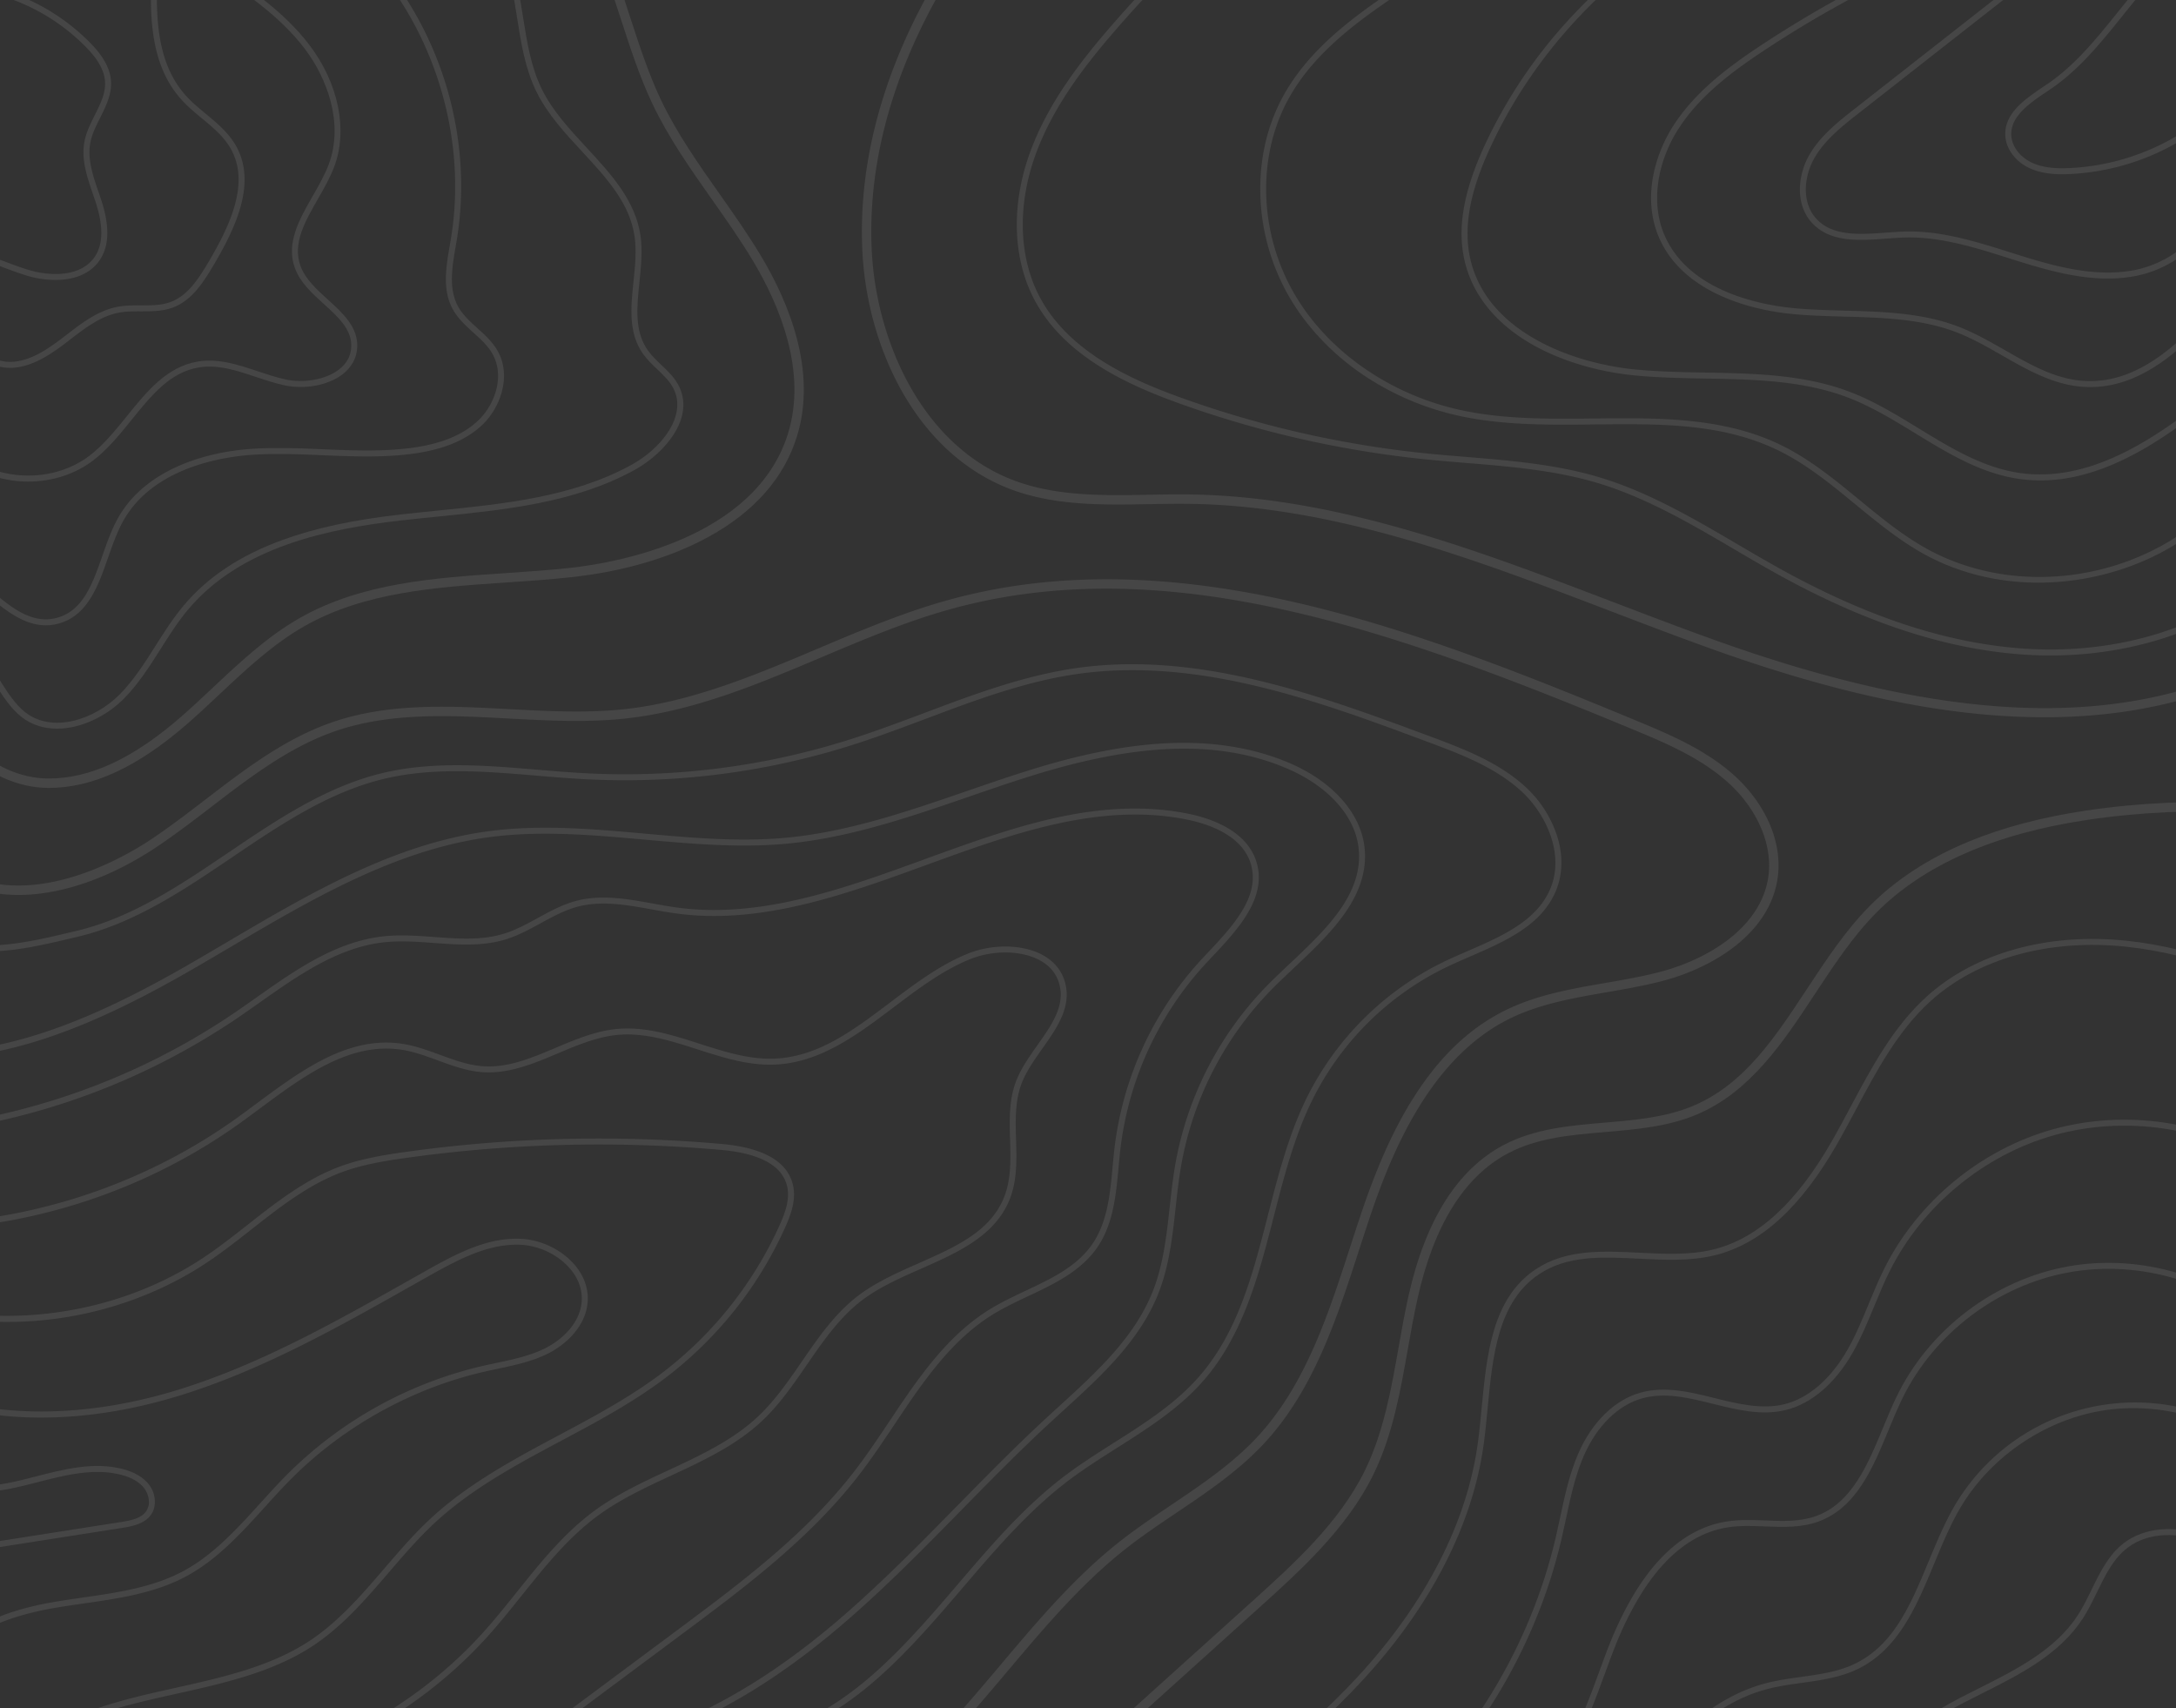 <svg id="abstract" xmlns="http://www.w3.org/2000/svg" xmlns:xlink="http://www.w3.org/1999/xlink" viewBox="0 0 2548.255 2000"><rect x="0" y="0" width="2548.255" height="2000" fill="#333333" stroke="none"/><defs><style>.cls-1{fill:none;}.cls-2{clip-path:url(#clip-path);}.cls-3{fill:#f5f5f5;opacity:0.1;}</style><clipPath id="clip-path"><rect class="cls-1" width="2548.255" height="2000"/></clipPath></defs><g class="cls-2"><path class="cls-3" d="M57.298,922.556c-.454,0-.899-.002-1.352-.006-35.264-.298-72.067-16.919-96.047-43.377-19.159-21.139-28.453-46.774-26.168-72.184l10.956.985c-2.006,22.313,6.29,44.975,23.362,63.81,21.983,24.254,55.699,39.491,87.99,39.765.417.004.838.005,1.255.005,48.381.002,99.053-23.686,154.869-72.38,12.746-11.12,25.37-22.979,37.578-34.448,31.164-29.276,63.388-59.55,101.325-81.122,72.494-41.221,157.786-46.954,240.27-52.498,25.429-1.71,51.724-3.477,77.098-6.267,49.948-5.493,215.905-33.059,254.357-157.177,22.591-72.922-9.905-150.352-41.144-202.468-14.723-24.561-31.593-48.506-47.908-71.663-24.908-35.353-50.663-71.909-69.622-111.778-14.732-30.979-25.629-64.446-36.169-96.811C708.747-34.02,690.611-89.715,651.078-133.658c-83.829-93.181-228.033-94.115-371.377-81.245l-.983-10.956c63.623-5.712,137.809-10.191,205.644-.095,76.512,11.388,133.72,39.171,174.894,84.939,41.092,45.676,60.441,105.093,79.151,162.554,10.431,32.033,21.217,65.156,35.643,95.493,18.557,39.023,44.038,75.189,68.681,110.166,16.43,23.319,33.419,47.433,48.351,72.343,32.392,54.038,66.01,134.576,42.216,211.378-15.113,48.784-50.071,88.449-103.905,117.895-55.591,30.408-117.561,42.321-159.757,46.961-25.605,2.816-52.019,4.591-77.562,6.309-81.249,5.461-165.265,11.109-235.57,51.085-36.798,20.924-68.537,50.741-99.231,79.576-12.281,11.538-24.98,23.468-37.878,34.72C161.492,897.979,108.447,922.554,57.298,922.556Z"/><path class="cls-3" d="M842.319,2177.632a231.41,231.41,0,0,1-30.73-2.038l1.459-10.902c119.751,16.02,225.66-71.166,278.131-124.566,28.42-28.925,55.166-60.63,81.031-91.291,42.327-50.175,86.095-102.058,138.608-143.488,19.635-15.491,40.726-29.699,61.123-43.44,34.693-23.372,70.567-47.54,99.372-78.256,57.016-60.803,83.842-143.469,109.784-223.413,4.298-13.247,8.744-26.945,13.242-40.274,19.328-57.266,39.243-100.896,62.675-137.31,30.385-47.218,65.442-80.035,107.173-100.326,36.336-17.667,76.608-24.629,115.554-31.361,21.362-3.693,43.452-7.512,64.521-13.05,55.411-14.566,117.754-51.394,126.545-111.067,5.545-37.634-13.007-80.458-48.416-111.763-32.736-28.943-74.012-46.05-113.929-62.594-274.676-113.844-542.342-210.118-797.285-138.694-50.801,14.232-100.731,35.343-149.016,55.759-73.064,30.893-148.614,62.837-228.839,71.656-45.638,5.017-92.614,2.504-138.045.076-68.133-3.642-138.585-7.408-203.105,14.96-53.478,18.542-99.809,54.083-144.614,88.452-20.878,16.016-42.465,32.576-64.637,47.343-27.24,18.144-70.009,41.807-119.067,51.506-46.82,9.26-88.161,3.658-122.876-16.643l5.553-9.496c88.172,51.563,198.561-13.387,230.292-34.523,21.865-14.562,43.305-31.01,64.04-46.915,45.499-34.902,92.547-70.993,147.706-90.118,66.557-23.076,138.103-19.25,207.296-15.552,44.989,2.405,91.512,4.893,136.256-.026,78.625-8.643,153.423-40.269,225.757-70.853,48.602-20.55,98.859-41.8,150.333-56.22,120.686-33.81,253.883-33.236,407.2,1.752,135.169,30.849,270.37,84.778,397.265,137.372,40.752,16.89,82.89,34.355,117.004,64.515,17.747,15.69,32.021,34.623,41.278,54.752,10.199,22.179,13.912,45.296,10.735,66.856-9.573,64.974-75.823,104.643-134.632,120.103-21.526,5.658-43.852,9.518-65.444,13.25-38.191,6.603-77.683,13.429-112.618,30.415-92.416,44.935-137.993,153.505-164.236,231.261-4.479,13.269-8.914,26.936-13.202,40.152-26.315,81.094-53.526,164.947-112.223,227.542-29.653,31.621-66.051,56.142-101.25,79.855-20.228,13.627-41.145,27.718-60.455,42.952-51.638,40.739-95.04,92.189-137.013,141.945-25.998,30.818-52.88,62.686-81.593,91.907-42.14,42.887-86.288,75.901-131.218,98.129C925.225,2167.028,883.146,2177.631,842.319,2177.632Z"/><path class="cls-3" d="M2394.039,839.82q-34.813,0-71.314-3.316c-93.771-8.536-197.302-33.411-316.507-76.045-40.24-14.392-81.085-29.993-120.585-45.08-158.606-60.58-322.612-123.223-492.966-125.449-15.585-.205-31.609.085-47.107.364-53.9.974-109.635,1.976-160.95-17.08-51.67-19.188-95.601-58.146-127.043-112.665-28.238-48.963-45.205-108.948-47.775-168.905-3.826-89.246,17.438-180.931,63.199-272.509,39.924-79.897,97.001-157.285,169.643-230.014,80.2-80.296,171.958-150.139,260.695-217.682,59.049-44.946,120.108-91.422,177.157-140.523l7.176,8.337c-57.299,49.317-118.492,95.895-177.67,140.94-88.445,67.321-179.901,136.934-259.575,216.703C1160.597-113.178,1011.327,70.616,1020.781,291.173c4.542,105.951,58.144,231.061,167.657,271.728,49.365,18.332,104.042,17.346,156.923,16.394,15.582-.281,31.697-.569,47.448-.365,172.309,2.252,337.244,65.249,496.748,126.172,39.446,15.066,80.236,30.646,120.365,44.998,264.092,94.453,461.287,103.993,620.585,30.023l4.633,9.976c-46.871,21.764-98.262,36.556-152.747,43.963A656.831,656.831,0,0,1,2394.039,839.82Z"/><path class="cls-3" d="M1281.877,2056.152l-7.365-8.17,192.135-173.204c47.702-43.002,101.769-91.741,131.843-153.189,21.815-44.572,30.713-94.927,39.317-143.624,3.478-19.683,7.075-40.036,11.481-59.823,19.848-89.128,57.351-148.822,111.466-177.423,36.484-19.282,78.198-22.827,118.537-26.255,35.131-2.985,71.457-6.071,103.595-19.662,59.687-25.24,95.435-79.504,133.282-136.952,22.107-33.557,44.966-68.255,73.081-96.712,30.926-31.304,70.357-56.92,117.196-76.138,39.607-16.251,85.568-28.343,136.606-35.94,248.65-37.008,503.185,34.715,727.752,97.995l-2.983,10.588c-223.504-62.981-476.83-134.369-723.149-97.702-108.898,16.208-192.201,52.856-247.597,108.927-27.351,27.685-49.907,61.922-71.72,95.032-37.083,56.289-75.429,114.495-138.184,141.032-33.748,14.271-70.96,17.434-106.948,20.492-41.05,3.488-79.823,6.782-114.329,25.018-51.134,27.026-86.753,84.252-105.869,170.089-4.354,19.55-7.929,39.781-11.386,59.348-8.738,49.447-17.773,100.578-40.27,146.545-31.009,63.356-85.915,112.853-134.357,156.522Z"/><path class="cls-3" d="M877.587,2047.014l-6.884-1.272a3.286,3.286,0,0,0-1.07-2.766,3.543,3.543,0,0,0-2.311-1.115c-.243.023-.493.048-.736.071l-.952-6.929a8.966,8.966,0,0,1,1.291-.138c87.762-8.768,152.101-66.351,203.492-121.581,17.795-19.124,35.137-39.416,51.909-59.04,37.871-44.312,77.03-90.134,124.284-125.943,18.494-14.016,38.486-26.692,57.82-38.951,34.895-22.126,70.978-45.006,98.538-76.138,46.459-52.478,63.711-119.623,81.977-190.711,11.709-45.57,23.816-92.691,44.362-135.11a350.092,350.092,0,0,1,164.31-162.592c8.168-3.851,16.808-7.604,25.164-11.234,40.061-17.405,81.485-35.403,97.085-73.811,16.335-40.218-5.528-86.21-32.756-111.923-31.023-29.3-73.565-45.162-111.099-59.157-125.482-46.787-267.706-99.816-410.229-79.545-61.046,8.682-120.09,30.877-177.19,52.341-27.87,10.476-56.688,21.31-85.473,30.483a878.227,878.227,0,0,1-267.289,41.632q-22.88.001-45.821-1.184c-19.282-.995-38.948-2.642-57.966-4.234-59.523-4.985-121.072-10.139-179.348,4.013-64.692,15.71-121.757,54.319-176.943,91.657-56.246,38.055-114.406,77.404-181.111,93.073q-3.706.87-7.456,1.76c-49.999,11.824-106.668,25.227-154.412,4.525l2.785-6.422c45.611,19.773,101.078,6.657,150.016-4.916q3.754-.888,7.467-1.762c65.45-15.375,123.068-54.358,178.789-92.057,55.7-37.684,113.297-76.653,179.214-92.661,59.381-14.42,121.505-9.218,181.584-4.186,18.964,1.588,38.573,3.23,57.743,4.219a871.625,871.625,0,0,0,310.624-40.127c28.614-9.119,57.348-19.92,85.136-30.366,57.453-21.597,116.862-43.929,178.667-52.719,63.366-9.013,132.083-4.456,210.082,13.929,66.882,15.766,131.767,39.212,203.579,65.988,38.157,14.227,81.405,30.352,113.46,60.626a134.451,134.451,0,0,1,35.402,55.524c7.242,22.561,6.907,44.735-.968,64.123-16.675,41.054-59.432,59.631-100.781,77.596-8.307,3.609-16.896,7.341-24.968,11.146a341.043,341.043,0,0,0-160.995,159.31c-20.24,41.789-32.259,88.566-43.882,133.802-17.668,68.763-35.938,139.867-83.515,193.609-28.217,31.873-64.725,55.022-100.031,77.408-19.213,12.183-39.08,24.779-57.341,38.618-46.651,35.355-85.561,80.883-123.191,124.913-16.819,19.68-34.21,40.028-52.105,59.262-50.531,54.306-113.467,110.858-198.951,122.707A9.746,9.746,0,0,1,877.587,2047.014Z"/><path class="cls-3" d="M679.621,2054.39l-.85-6.948c97.666-11.942,198.868-61.964,300.794-148.673,49.825-42.386,96.503-89.918,141.645-135.885,33.52-34.133,68.18-69.427,103.939-102.432q7.551-6.968,15.221-13.937c43.419-39.601,88.317-80.548,109.684-134.668,12.327-31.224,16.109-65.539,19.766-98.724,1.808-16.404,3.677-33.366,6.554-49.862a399.089,399.089,0,0,1,111.307-213.127c7.141-7.076,14.84-14.331,22.286-21.347,43.231-40.736,87.935-82.86,80.848-137.393-4.814-37.045-36.123-71.302-83.751-91.638-77.44-33.064-171.039-30.764-294.56,7.239-26.154,8.047-52.598,17.149-78.172,25.953-69.025,23.761-140.4,48.33-214.237,55.023-55.072,4.993-111.165-.03-165.41-4.889-59.746-5.353-121.526-10.887-181.582-2.89-109.52,14.578-208.099,72.665-303.432,128.839-12.473,7.35-25.371,14.95-38.042,22.302-46.054,26.72-107.26,60.238-172.312,82.443-66.944,22.85-127.54,30.395-185.25,23.074l.881-6.944c124.97,15.861,248.655-43.99,353.169-104.628,12.651-7.34,25.539-14.934,38.002-22.277,95.934-56.529,195.134-114.982,306.062-129.748,60.829-8.098,123.003-2.528,183.13,2.856,53.937,4.831,109.71,9.822,164.153,4.891,72.992-6.616,143.959-31.046,212.59-54.671,25.628-8.822,52.127-17.944,78.392-26.024,56.292-17.319,105.578-27.051,150.671-29.75,55.507-3.322,105.537,4.337,148.696,22.764,49.931,21.319,82.807,57.645,87.944,97.173,3.391,26.092-4.015,51.776-22.64,78.522-16.21,23.277-38.649,44.421-60.349,64.868-7.756,7.309-15.082,14.211-22.159,21.226a392.031,392.031,0,0,0-109.339,209.357c-2.838,16.278-4.696,33.13-6.492,49.426-3.708,33.644-7.542,68.432-20.213,100.527-21.963,55.628-67.469,97.132-111.478,137.27q-7.635,6.964-15.19,13.909c-35.633,32.888-70.232,68.119-103.692,102.191-45.25,46.077-92.04,93.723-142.104,136.312-47.641,40.528-95.445,73.405-142.084,97.719C787.62,2030.178,732.981,2047.866,679.621,2054.39Z"/><path class="cls-3" d="M459.667,2165.557l-4.179-5.615L792.54,1909.129c74.246-55.249,151.019-112.38,208.436-187.041,14.233-18.507,27.645-38.562,40.615-57.957,32.964-49.293,67.05-100.265,118.187-131.477,13.132-8.016,27.492-14.797,41.379-21.355,30.789-14.54,59.871-28.273,78.049-54.668,17.767-25.798,20.808-58.713,23.75-90.544.685-7.406,1.392-15.064,2.275-22.497a394.585,394.585,0,0,1,103.098-221.641q2.665-2.846,5.411-5.752c29.471-31.264,62.874-66.698,50.911-105.1-10.479-33.637-50.713-46.576-73.764-51.296-102.687-21.021-205.812,16.513-305.539,52.812-95.001,34.58-193.24,70.337-292.767,57.039-9.785-1.307-19.748-3.106-29.383-4.846-28.952-5.229-58.89-10.636-86.981-3.113-15.117,4.048-29.33,11.816-43.074,19.327-12.807,7-26.05,14.237-40.304,18.71-27.399,8.596-56.402,6.462-84.448,4.397-19.212-1.416-39.079-2.878-58.166-.85-54.25,5.761-101.035,38.759-146.279,70.671-8.514,6.006-17.318,12.215-25.993,18.111A812.284,812.284,0,0,1-50.408,1321.867l-1.087-6.915a805.245,805.245,0,0,0,325.512-128.681c8.624-5.862,17.404-12.055,25.893-18.042,45.975-32.428,93.516-65.959,149.575-71.912,19.714-2.093,39.898-.608,59.419.829,28.652,2.11,55.714,4.1,81.838-4.096,13.597-4.266,26.532-11.336,39.042-18.173,14.106-7.709,28.693-15.682,44.621-19.946,29.604-7.927,60.326-2.379,90.036,2.986,9.558,1.726,19.44,3.51,29.066,4.797,97.827,13.066,195.24-22.389,289.445-56.68,50.247-18.289,102.203-37.201,153.572-48.497,57.814-12.715,108.766-14.217,155.766-4.595,24.563,5.029,67.494,19,79.043,56.071,5.917,18.992,2.535,38.757-10.338,60.422-10.984,18.486-27.548,36.058-42.163,51.562q-2.731,2.898-5.395,5.735a387.532,387.532,0,0,0-101.256,217.682c-.872,7.341-1.575,14.953-2.255,22.314-3.024,32.727-6.151,66.567-24.955,93.871-19.248,27.947-50.552,42.73-80.824,57.027-13.721,6.479-27.908,13.18-40.721,21-49.822,30.41-83.472,80.731-116.016,129.394-13.033,19.489-26.51,39.642-40.884,58.334-58.009,75.43-135.178,132.854-209.806,188.389Z"/><path class="cls-3" d="M252.759,2085.217l-.972-6.932c118.908-16.672,233.243-77.356,313.688-166.491,13.867-15.365,27.128-31.923,39.952-47.935,27.225-33.994,55.377-69.145,91.182-95.28,26.546-19.376,56.96-33.517,86.373-47.192,36.917-17.165,75.091-34.914,104.836-62.942,19.858-18.712,35.84-41.945,51.295-64.413,19.326-28.096,39.311-57.147,67.169-77.911,20.686-15.417,45.678-26.468,69.846-37.154,43.423-19.2,84.437-37.337,100.183-78.326,7.893-20.549,7.213-43.637,6.555-65.965-.679-23.019-1.38-46.821,7.018-68.682,5.766-15.012,15.624-28.949,25.157-42.428,16.443-23.25,31.975-45.211,25.762-70.273-3.249-13.104-11.586-23.129-24.78-29.796-21.816-11.023-54.415-11.012-81.118.028-31.689,13.102-60.575,34.912-88.51,56.004-42.218,31.876-85.874,64.839-139.175,66.988-30.984,1.242-61.145-8.443-90.319-17.816-30.564-9.82-62.169-19.975-93.876-16.931-23.973,2.301-47.247,12.122-69.754,21.62-28.401,11.985-57.767,24.374-89.033,21.941-17.937-1.397-34.959-7.651-51.42-13.699-13.546-4.976-27.552-10.122-41.777-12.399-60.931-9.747-114.991,30.343-167.273,69.117-6.916,5.129-14.068,10.434-21.027,15.455-113.428,81.838-252.893,126.697-392.794,126.273l.021-7q.938.003,1.875.003c137.774,0,275.069-44.34,386.802-124.953,6.922-4.995,14.055-10.285,20.953-15.401,53.445-39.637,108.702-80.622,172.549-70.406,14.896,2.385,29.227,7.649,43.085,12.741,16.016,5.884,32.576,11.968,49.55,13.291,29.567,2.301,56.867-9.217,85.768-21.412,22.993-9.702,46.768-19.735,71.807-22.14,33.142-3.18,65.447,7.197,96.687,17.235,28.592,9.186,58.153,18.684,87.896,17.486,51.113-2.062,91.977-32.915,135.239-65.581,28.286-21.357,57.535-43.441,90.053-56.886,28.477-11.775,63.419-11.697,86.95.193,14.882,7.519,24.709,19.4,28.417,34.358,6.985,28.174-10.211,52.487-26.841,76-9.284,13.127-18.885,26.702-24.337,40.895-7.894,20.549-7.213,43.638-6.555,65.966.678,23.019,1.379,46.82-7.018,68.681-16.789,43.705-61.066,63.284-103.886,82.219-23.814,10.529-48.439,21.418-68.494,36.365-26.931,20.071-46.582,48.638-65.585,76.265-15.664,22.77-31.861,46.317-52.262,65.54-30.569,28.806-69.264,46.797-106.686,64.196-29.107,13.533-59.205,27.527-85.197,46.499-35.052,25.585-62.907,60.366-89.845,94.001-12.888,16.093-26.214,32.732-40.22,48.25a525.107,525.107,0,0,1-144.249,112.079A525.11,525.11,0,0,1,252.759,2085.217Z"/><path class="cls-3" d="M20.295,2065.341l-5.152-4.738c48.47-52.691,120.437-68.733,190.035-84.248,54.911-12.24,111.692-24.898,157.644-55.294,33.839-22.385,61-53.992,87.267-84.56,17.103-19.902,34.787-40.482,54.302-58.578,44.077-40.873,98.005-69.642,150.158-97.463,39.955-21.315,81.27-43.355,117.846-70.679a449.763,449.763,0,0,0,140.367-174.75c6.938-15.36,12.8-31.698,8.751-47.108-6.194-23.574-32.238-37.552-77.407-41.544a1627.913,1627.913,0,0,0-369.145,9.48c-22.92,3.219-49.405,7.397-73.678,16.286-39.57,14.493-73.695,41.304-106.697,67.232-16.328,12.828-33.212,26.094-50.656,37.817-51.961,34.922-113.31,57.992-177.414,66.716-64.103,8.722-129.387,2.886-188.79-16.882l2.21-6.643c118.477,39.427,256.455,20.649,360.09-49.002,17.228-11.578,34.008-24.762,50.236-37.512,33.431-26.266,68.001-53.426,108.614-68.3,24.917-9.125,51.836-13.377,75.112-16.645a1634.956,1634.956,0,0,1,370.735-9.521c48.422,4.28,76.537,20.005,83.561,46.737,4.603,17.52-1.673,35.234-9.142,51.769A456.783,456.783,0,0,1,776.584,1615.389c-37.002,27.642-78.555,49.81-118.741,71.247-51.759,27.611-105.281,56.164-148.693,96.42-19.224,17.826-36.777,38.253-53.752,58.008-26.579,30.93-54.063,62.914-88.714,85.835-47.03,31.11-104.452,43.91-159.983,56.289C135.001,1999.17,67.278,2014.267,20.295,2065.341Z"/><path class="cls-3" d="M-69.131,1954.726l-5.98-3.639c12.885-21.175,32.888-38.512,59.454-51.528,21.453-10.511,46.746-18.217,77.323-23.558,11.936-2.084,24.193-3.85,36.047-5.559,39.604-5.708,80.557-11.611,115.914-30.323,35.737-18.913,63.805-49.876,90.948-79.82,10.264-11.322,20.876-23.03,31.788-33.969a476.269,476.269,0,0,1,229.527-127.118c5.053-1.155,10.213-2.249,15.203-3.306,19.272-4.083,39.2-8.306,56.884-17.011,19.314-9.508,40.792-28.717,43.148-54.118,1.655-17.836-6.794-31.602-14.173-40.012-14.06-16.023-36.209-26.481-57.805-27.298-36.329-1.364-69.751,15.668-106.556,36.388q-9.774,5.503-19.553,11.028c-87.147,49.197-177.259,100.069-274.341,129.68-54.943,16.759-109.041,25.253-160.81,25.254-.468,0-.932-.001-1.4-.002-58.085-.173-111.531-11.174-158.851-32.698l2.898-6.371c87.872,39.969,200.14,42.498,316.121,7.122,96.349-29.387,186.123-80.067,272.941-129.08q9.784-5.523,19.561-11.032c37.747-21.251,72.085-38.754,110.254-37.282,23.452.886,47.516,12.257,62.802,29.675,11.881,13.54,17.373,29.196,15.881,45.275-2.624,28.278-26.013,49.407-47.026,59.752-18.468,9.092-38.832,13.405-58.524,17.578-4.963,1.052-10.095,2.139-15.093,3.282-84.563,19.346-164.872,63.822-226.132,125.237-10.793,10.82-21.35,22.466-31.558,33.728-27.549,30.392-56.037,61.817-92.86,81.306-36.431,19.28-77.994,25.27-118.189,31.064-11.803,1.701-24.008,3.46-35.842,5.527C-3.607,1894.507-46.785,1918.004-69.131,1954.726Z"/><path class="cls-3" d="M-66.789,1821.834l-1.083-6.916,210.376-32.939c11.501-1.801,23.205-4.274,28.877-12.815,5.578-8.398,2.821-19.943-2.785-27.006-5.55-6.992-14.479-12.136-26.538-15.286-32.087-8.384-66.001.352-98.797,8.8-4.739,1.221-9.641,2.483-14.437,3.667-32.967,8.135-80.829,16.004-115.709-9.493l4.131-5.65c32.515,23.768,78.294,16.146,109.9,8.347,4.762-1.175,9.645-2.433,14.368-3.65,33.661-8.67,68.468-17.635,102.313-8.794,13.56,3.543,23.738,9.501,30.252,17.708,8.37,10.545,9.688,25.361,3.133,35.23-7.245,10.908-21.155,13.904-33.626,15.857Z"/><path class="cls-3" d="M66.799,853.177c-14.887.001-29.227-4.092-41.333-13.486C12.435,829.579,2.889,814.463-6.343,799.845c-14.064-22.269-27.355-43.306-50.628-42.388l-.274-6.994c27.324-1.061,42.316,22.677,56.821,45.645,8.91,14.107,18.122,28.695,30.182,38.053,31.829,24.698,81.27,8.531,110.682-21.369,16.43-16.703,29.314-37.044,41.774-56.714,10.117-15.972,20.578-32.487,32.991-47.227,28.036-33.291,65.658-58.277,115.016-76.384,38.284-14.044,82.377-23.59,138.763-30.041,14.532-1.663,29.423-3.164,43.825-4.616,77.627-7.825,157.897-15.916,226.202-53.268,35.806-19.58,65.467-57.465,49.914-89.112-4.386-8.923-11.661-15.838-19.362-23.159-5.871-5.58-11.942-11.35-16.725-18.163-17.224-24.536-14.055-54.97-10.99-84.402,1.826-17.533,3.713-35.664,1.336-52.471-5.557-39.275-32.613-68.506-61.258-99.453-19.926-21.527-40.53-43.787-53.508-69.925-13.369-26.926-18.127-57.033-22.728-86.149-1.958-12.392-3.983-25.207-6.643-37.544-6.315-29.292-23.416-80.871-66.999-97.199l2.456-6.555c46.698,17.494,64.77,71.589,71.385,102.278,2.701,12.528,4.741,25.441,6.715,37.928,4.519,28.595,9.191,58.163,22.083,84.128,12.53,25.236,32.786,47.12,52.376,68.283,28.116,30.375,57.188,61.784,63.051,103.228,2.498,17.658.565,36.223-1.304,54.177-3.066,29.448-5.963,57.262,9.757,79.655,4.382,6.242,10.196,11.768,15.818,17.111,7.809,7.422,15.884,15.098,20.822,25.145,8.485,17.263,6.282,36.794-6.37,56.481-10.358,16.118-27.295,31.375-46.468,41.86-69.549,38.033-150.537,46.196-228.858,54.091-14.378,1.449-29.246,2.948-43.73,4.605-83.289,9.529-186.886,29.959-249.221,103.979-12.107,14.377-22.439,30.689-32.432,46.463-12.657,19.981-25.744,40.643-42.697,57.878C124.817,838.657,94.839,853.176,66.799,853.177Z"/><path class="cls-3" d="M53.642,732.166c-27.512,0-51.24-20.502-74.312-40.435-22.621-19.543-46.012-39.751-73.308-42.06l.59-6.975c29.562,2.5,53.828,23.464,77.294,43.738,27.227,23.521,52.942,45.74,83.851,36.657,29.829-8.766,40.721-39.796,52.253-72.648,4.951-14.102,10.069-28.684,16.831-41.41,13.786-25.946,36.494-46.544,67.492-61.221,26.266-12.437,57.913-20.156,91.521-22.324,27.46-1.772,55.386-.598,82.393.537,33.389,1.403,67.914,2.855,101.44-1.32,35.942-4.476,62.273-15.111,80.499-32.513,19.122-18.257,31.377-51.81,16.421-78.03-5.423-9.508-13.596-16.905-22.248-24.737-8.823-7.986-17.946-16.245-23.91-26.973-12.707-22.855-8.118-49.543-3.681-75.353.449-2.613.895-5.21,1.32-7.786C547.651,160.623,508.348,32.701,425.519-54.53l5.076-4.82c41.497,43.702,73.104,98.288,91.406,157.856,18.302,59.568,22.796,122.484,12.996,181.947-.427,2.591-.876,5.204-1.329,7.833-4.231,24.614-8.607,50.066,2.9,70.765,5.401,9.716,13.702,17.229,22.49,25.184,8.679,7.856,17.653,15.979,23.63,26.459,16.716,29.307,3.374,66.472-17.667,86.561-19.352,18.476-46.981,29.727-84.468,34.395-34.102,4.246-68.924,2.783-102.599,1.368-26.824-1.128-54.56-2.292-81.648-.546-34.515,2.227-118.543,14.464-153.282,79.844-6.513,12.259-11.543,26.587-16.408,40.444-11.609,33.071-23.613,67.269-56.885,77.046A56.755,56.755,0,0,1,53.642,732.166Z"/><path class="cls-3" d="M33.128,563.87q-2.026,0-4.058-.06c-29.265-.873-56.879-11.123-77.755-28.863l4.533-5.334c40.601,34.502,105.765,36.444,148.352,4.424,16.791-12.626,30.956-30.152,44.654-47.102,22.908-28.344,46.595-57.654,82.853-63.625,24.087-3.967,47.554,3.857,70.249,11.423,10.503,3.502,21.363,7.123,32.067,9.484,21.811,4.814,47.58.155,62.665-11.328,9.169-6.979,14.096-15.836,14.646-26.325,1.075-20.522-14.952-35.051-31.921-50.433-13.708-12.426-27.883-25.276-34.076-42.279-10.658-29.261,5.358-57.228,20.847-84.274,6.919-12.082,14.074-24.576,18.727-36.981,18.245-48.644-2.475-101.844-27.948-135.411-29.76-39.216-71.521-66.914-111.906-93.7l3.869-5.833c40.872,27.108,83.135,55.14,113.613,95.302,33.941,44.726,45.025,99.175,28.926,142.1-4.851,12.935-12.149,25.679-19.206,38.002-15.371,26.84-29.889,52.192-20.344,78.4,5.6,15.376,19.123,27.634,32.2,39.489,17.433,15.803,35.459,32.143,34.209,55.985-.652,12.46-6.668,23.362-17.395,31.529-16.868,12.841-44.359,17.901-68.414,12.594-11.062-2.441-22.099-6.121-32.772-9.68-22.894-7.633-44.518-14.845-66.897-11.157-33.628,5.538-55.446,32.535-78.546,61.118-13.966,17.281-28.407,35.15-45.891,48.296C87.525,555.332,60.931,563.87,33.128,563.87Z"/><path class="cls-3" d="M11.969,430.725a57.39,57.39,0,0,1-35.706-12.548c-8.649-7.154-13.688-16.259-14.573-26.332l6.974-.612c.905,10.316,7.059,17.414,12.061,21.551a50.04,50.04,0,0,0,35.739,10.718c21.911-2.223,40.746-15.53,59.709-30.15l1.209-.932c18.428-14.215,37.483-28.915,60.669-33.227,8.998-1.674,18.237-1.661,27.18-1.65,12.337.012,23.996.032,34.844-4.05,19.656-7.396,32.276-26.658,44.523-47.435,25.291-42.908,48.111-92.143,25.598-131.986-7.959-14.086-20.39-24.395-33.55-35.309-8.39-6.957-17.064-14.151-24.463-22.415C173.19,72.801,174.428,9.196,179.038-52.219l6.98.524c-4.497,59.911-5.778,121.876,31.377,163.373,7.052,7.876,15.524,14.901,23.717,21.696,13.069,10.838,26.583,22.045,35.176,37.253,24.264,42.942.644,94.355-25.663,138.984-12.907,21.898-26.297,42.231-48.087,50.432-12.044,4.532-24.897,4.512-37.318,4.498-8.619-.009-17.531-.023-25.89,1.532-21.527,4.004-39.903,18.18-57.674,31.888l-1.21.934c-19.007,14.654-39.55,29.163-63.277,31.57A51.527,51.527,0,0,1,11.969,430.725Z"/><path class="cls-3" d="M64.879,327.796a118.245,118.245,0,0,1-33.638-5.116c-8.034-2.433-16.084-5.418-23.868-8.304-20.406-7.567-39.684-14.722-60.179-13.514l-.409-6.988c21.963-1.289,42.837,6.454,63.022,13.939,7.686,2.85,15.634,5.797,23.463,8.168,25.524,7.729,61.095,8.494,77.339-14.788,10.344-14.827,10.728-36.145,1.174-65.173-.979-2.973-2.001-5.959-3.027-8.957-6.841-19.987-13.914-40.655-9.769-61.679,2.142-10.862,7.189-20.943,12.07-30.692,6.586-13.155,12.807-25.58,11.96-39.168-1.059-16.98-13.559-31.489-22.869-40.925A234.691,234.691,0,0,0,7.973-2.869l2.221-6.639a241.738,241.738,0,0,1,94.937,59.189c10.1,10.237,23.668,26.082,24.872,45.406.964,15.47-5.976,29.332-12.687,42.737-4.672,9.332-9.503,18.981-11.461,28.913-3.782,19.18,2.982,38.944,9.524,58.058,1.035,3.024,2.066,6.037,3.053,9.036,10.29,31.265,9.609,54.609-2.082,71.367C104.732,321.85,84.906,327.796,64.879,327.796Z"/><path class="cls-3" d="M2400.823,767.472q-17.687,0-35.376-1.356c-89.48-6.887-182.47-37.654-284.284-94.06-16.893-9.358-33.875-19.32-50.297-28.955-50.728-29.759-103.182-60.531-160.015-77.577-49.724-14.914-102.7-19.27-153.932-23.483-15.839-1.302-32.217-2.649-48.268-4.288a1215.045,1215.045,0,0,1-287.687-65.418c-60.121-21.634-133.647-54.827-168.873-120.019-26.323-48.715-28.386-112.289-5.66-174.42,21.344-58.353,60.525-108,96.037-148.869,183.805-211.532,423.567-363.04,655.435-509.561l3.739,5.918c-231.44,146.25-470.76,297.479-653.89,508.233-35.093,40.387-73.793,89.397-94.747,146.682-22.038,60.25-20.127,121.735,5.244,168.688,34.099,63.107,106.136,95.548,165.084,116.76a1208.04,1208.04,0,0,0,286.027,65.04c15.982,1.632,32.325,2.976,48.13,4.276,51.592,4.242,104.941,8.629,155.369,23.754,57.639,17.288,110.462,48.276,161.546,78.244,16.386,9.612,33.33,19.552,50.147,28.869,100.916,55.908,192.972,86.395,281.429,93.203,106.214,8.174,207.958-20.892,279.142-79.748l4.461,5.395c-37.578,31.07-82.54,53.863-133.637,67.748A442.062,442.062,0,0,1,2400.823,767.472Z"/><path class="cls-3" d="M2387.153,682.219c-49.678,0-97.495-12.283-138.717-36.13-27.137-15.699-51.766-35.946-75.585-55.526-28.007-23.023-56.967-46.831-89.778-62.907-65.981-32.328-138.605-31.522-215.498-30.67-52.097.578-105.971,1.175-157.04-9.685a326.936,326.936,0,0,1-114.586-48.648c-35.421-24.039-64.932-55.03-85.342-89.624a252.756,252.756,0,0,1-34.609-119.41c-1.498-43.373,8.31-84.892,28.367-120.066,34.023-59.669,93.97-99.293,146.86-134.252l441.856-292.054,3.859,5.84L1655.086-18.86c-52.237,34.527-111.444,73.662-144.639,131.879-39.097,68.568-36.666,159.811,6.191,232.453,39.471,66.902,112.501,117.363,195.355,134.982,50.311,10.699,103.789,10.105,155.506,9.532,74.328-.822,151.179-1.676,218.655,31.384,33.545,16.436,62.826,40.507,91.144,63.786,23.601,19.401,48.004,39.462,74.644,54.874,116.981,67.675,279.408,35.754,362.082-71.153l5.537,4.282c-40.737,52.679-101.982,89.317-172.455,103.166A311.045,311.045,0,0,1,2387.153,682.219Z"/><path class="cls-3" d="M2389.581,562.529a177.249,177.249,0,0,1-27.464-2.134c-43.569-6.819-81.836-30.217-118.843-52.844-24.991-15.28-50.834-31.08-78.094-41.655-52.992-20.556-111.554-21.628-168.188-22.666-26.672-.489-54.252-.994-81.069-3.504-45.787-4.287-89.884-17.738-124.17-37.876-40.624-23.862-67.001-56.762-76.277-95.144-9.385-38.829-1.84-82.578,23.743-137.68a573.91,573.91,0,0,1,92.828-140.407A624.732,624.732,0,0,1,2113.308-151.413a573.942,573.942,0,0,1,166.375-25.507l.018,7c-224.814.588-439.466,137.985-534.135,341.895-24.88,53.59-32.28,95.879-23.288,133.087,19.987,82.697,117.158,120.473,194.295,127.695,26.556,2.486,54.002,2.989,80.545,3.475,57.245,1.049,116.439,2.133,170.59,23.138,27.846,10.802,53.96,26.768,79.214,42.209,36.422,22.269,74.084,45.296,116.274,51.9,90.541,14.173,174.807-48.934,246.681-109.197l4.497,5.364c-36.356,30.482-75.761,61.692-117.563,83.472C2459.02,552.808,2423.684,562.529,2389.581,562.529Z"/><path class="cls-3" d="M2447.831,453.217c-2.87,0-5.754-.1-8.673-.305-34.517-2.42-65.043-19.874-94.564-36.753-16.879-9.651-34.333-19.631-52.32-26.674-41.621-16.298-87.742-17.559-132.345-18.779-18.658-.51-37.952-1.038-56.749-2.649-24.937-2.138-61.741-8.263-95.46-25.298-32.366-16.352-54.562-38.961-65.971-67.199-8.22-20.346-10.321-43.817-6.076-67.876a168.525,168.525,0,0,1,26.245-64.01c25.798-38.397,63.778-66.436,100.978-91.015a1294.666,1294.666,0,0,1,235.744-122.98l2.582,6.507a1287.64,1287.64,0,0,0-234.466,122.313c-36.593,24.179-73.916,51.705-99.027,89.08-27.017,40.21-34.484,88.245-19.489,125.36,28.26,69.943,118.186,84.942,155.538,88.144,18.594,1.594,37.784,2.119,56.342,2.627,45.204,1.236,91.947,2.515,134.706,19.258,18.464,7.23,36.144,17.339,53.242,27.116,30.165,17.248,58.658,33.539,91.578,35.848,67.971,4.766,122.591-50.975,171.497-111.921l5.46,4.381C2568.56,398.259,2514.923,453.217,2447.831,453.217Z"/><path class="cls-3" d="M2468.354,326.128c-36.315,0-72.325-10.137-106.57-20.872q-4.846-1.519-9.705-3.058c-39.527-12.485-80.398-25.39-121.77-24.08-6.814.217-13.736.721-21.066,1.254-32.702,2.382-66.52,4.842-87.856-19.082-19.396-21.748-15.554-54.999-3.776-76.69,12.884-23.726,35.002-41.06,54.515-56.353L2459.259-97.79l4.318,5.51L2176.444,132.757c-18.979,14.873-40.49,31.732-52.682,54.184-10.646,19.607-14.296,49.465,2.849,68.69,19.041,21.351,51.11,19.018,82.124,16.76,7.077-.515,14.395-1.048,21.351-1.269,42.564-1.356,84.014,11.74,124.101,24.401q4.852,1.533,9.69,3.053c42.417,13.297,87.543,25.668,131.932,18.383,40.948-6.721,85.689-36.918,91.975-81.632l6.932.975c-3.101,22.058-14.936,42.315-34.226,58.58a133.339,133.339,0,0,1-63.547,28.984A176.217,176.217,0,0,1,2468.354,326.128Z"/><path class="cls-3" d="M2414.826,203.999c-11.973,0-25.647-1.34-38.022-7.069-16.69-7.726-27.861-22.843-28.459-38.514-.995-26.049,23.172-42.381,44.495-56.791,2.059-1.391,4.091-2.765,6.072-4.128,31.757-21.857,56.682-52.83,80.787-82.783,4.976-6.183,10.121-12.576,15.242-18.785,28.636-34.716,64.234-72.223,111.142-87.177l2.126,6.669c-45.177,14.404-79.879,51.032-107.867,84.962-5.095,6.177-10.227,12.553-15.19,18.72-24.42,30.345-49.672,61.724-82.271,84.161-1.997,1.374-4.046,2.759-6.121,4.162-19.811,13.389-42.266,28.564-41.419,50.724.499,13.068,10.079,25.797,24.405,32.429,14.332,6.635,31.044,6.795,44.004,6.197a271.288,271.288,0,0,0,164.736-65.957l4.592,5.283a278.314,278.314,0,0,1-169.005,67.666C2421.153,203.901,2418.05,203.999,2414.826,203.999Z"/><path class="cls-3" d="M1351.219,2168.814l-4.07-5.695c84.2-60.184,171.267-122.416,242.718-199.727,79.64-86.172,128.362-181.101,140.899-274.522,1.747-13.018,3.072-26.867,4.354-40.26,6.029-63.004,12.264-128.153,63.075-162.295,35.516-23.865,79.279-21.66,121.601-19.53,28.775,1.451,58.53,2.947,85.807-3.591,52.611-12.612,98.693-54.871,140.88-129.189,7.157-12.608,14.154-25.73,20.921-38.419,24.434-45.82,49.701-93.201,88.67-128.541,56.653-51.374,142.095-75.274,234.42-65.55,84.678,8.912,166.256,43.642,236.073,75.494l-2.905,6.369c-69.315-31.624-150.269-66.1-233.9-74.902-90.348-9.509-173.808,13.736-228.986,63.775-38.068,34.522-63.043,81.356-87.196,126.649-6.788,12.729-13.807,25.892-21.01,38.58-43.197,76.098-90.737,119.452-145.336,132.541-28.255,6.774-58.522,5.251-87.791,3.775-43.075-2.168-83.761-4.218-117.345,18.35-48.062,32.295-54.137,95.767-60.011,157.151-1.288,13.458-2.62,27.374-4.385,40.524-12.729,94.856-62.073,191.106-142.696,278.342C1523.07,2045.981,1435.706,2108.425,1351.219,2168.814Z"/><path class="cls-3" d="M1624.856,2136.541l-4.544-5.324c100.232-85.533,171.872-203.318,201.721-331.66,1.774-7.627,3.44-15.45,5.051-23.017,5.349-25.114,10.879-51.084,21.398-75.088,15.904-36.296,42.145-62.043,71.996-70.641,28.862-8.314,58.72-.922,87.594,6.225,26.899,6.658,54.712,13.542,81.008,7.278,28.527-6.794,55.084-29.691,74.777-64.475,9.6-16.954,17.213-35.38,24.576-53.199,5.712-13.823,11.619-28.118,18.452-41.757,39.23-78.298,113.013-139.085,197.371-162.607,84.357-23.522,178.948-9.682,253.032,37.022l-3.733,5.922c-72.439-45.667-164.933-59.197-247.419-36.201-82.486,23-154.633,82.439-192.992,159-6.72,13.411-12.577,27.586-18.241,41.295-7.444,18.016-15.142,36.645-24.954,53.975-20.664,36.494-48.807,60.585-79.247,67.836-27.949,6.657-56.602-.436-84.312-7.294-29.268-7.243-56.914-14.085-83.975-6.293-27.845,8.021-52.456,32.34-67.522,66.723-10.232,23.351-15.687,48.966-20.963,73.737-1.618,7.598-3.291,15.454-5.079,23.145C1798.666,1930.93,1726.219,2050.044,1624.856,2136.541Z"/><path class="cls-3" d="M1769.714,2124.927l-3.344-6.15c59.115-32.136,84.082-100.355,108.228-166.328q2.462-6.729,4.91-13.373c35.236-95.358,83.329-148.402,142.94-157.662,14.842-2.306,30.12-1.71,44.895-1.136,20.884.81,40.609,1.579,59.263-5.104,41.955-15.032,60.596-60.058,78.624-103.601,4.967-11.997,10.103-24.402,15.626-35.888,37.876-78.759,114.834-137.317,200.841-152.822,86.006-15.508,178.568,12.491,241.563,73.066l-4.851,5.045c-61.405-59.046-151.634-86.334-235.47-71.223-83.837,15.114-158.854,72.195-195.774,148.967-5.439,11.31-10.538,23.624-15.468,35.532-18.611,44.952-37.855,91.434-82.729,107.513-19.931,7.142-41.264,6.313-61.897,5.51-14.442-.562-29.377-1.143-43.549,1.059-56.914,8.84-103.158,60.374-137.448,153.17q-2.449,6.628-4.902,13.353c-12.011,32.816-24.43,66.75-41.515,96.803C1820.14,2085.984,1797.262,2109.951,1769.714,2124.927Z"/><path class="cls-3" d="M1898.228,2120.368l-5.525-4.299c23.494-30.203,48.808-61.878,77.212-88.001,32.393-29.792,64.681-48.55,98.71-57.346,13.321-3.443,27.191-5.375,40.605-7.242,22.631-3.151,44.006-6.128,63.6-15.711,45.317-22.163,65.005-69.575,85.85-119.772,9.007-21.689,18.32-44.117,29.857-64.128a245.176,245.176,0,0,1,376.719-58.016l-4.731,5.158c-51.77-47.478-127.058-70.328-196.485-59.639-69.426,10.691-134.351,55.138-169.437,115.992-11.311,19.618-20.536,41.833-29.457,63.316-20.426,49.188-41.547,100.051-89.24,123.376-20.597,10.073-43.531,13.267-65.71,16.355-13.218,1.841-26.886,3.744-39.818,7.087C1999.84,1995.733,1948.697,2055.483,1898.228,2120.368Z"/><path class="cls-3" d="M2188.569,2113.237l-6.924-1.031c7.104-47.687,44.472-88.398,114.241-124.462,6.83-3.53,13.883-7.069,20.705-10.491,44.501-22.326,90.516-45.413,116.969-86.463,5.992-9.299,11.053-19.688,15.947-29.733,9.754-20.02,19.84-40.723,37.969-54.513,23.459-17.843,59.018-21.194,92.803-8.746,30.194,11.125,55.134,31.602,79.253,51.403l-4.442,5.41c-23.67-19.434-48.145-39.528-77.231-50.245-24.736-9.114-60.358-11.864-86.146,7.75-16.804,12.781-26.086,31.834-35.913,52.007-4.984,10.23-10.138,20.809-16.356,30.458-27.489,42.658-74.373,66.181-119.713,88.929-6.803,3.413-13.837,6.942-20.63,10.453C2231.473,2028.919,2195.318,2067.934,2188.569,2113.237Z"/></g></svg>